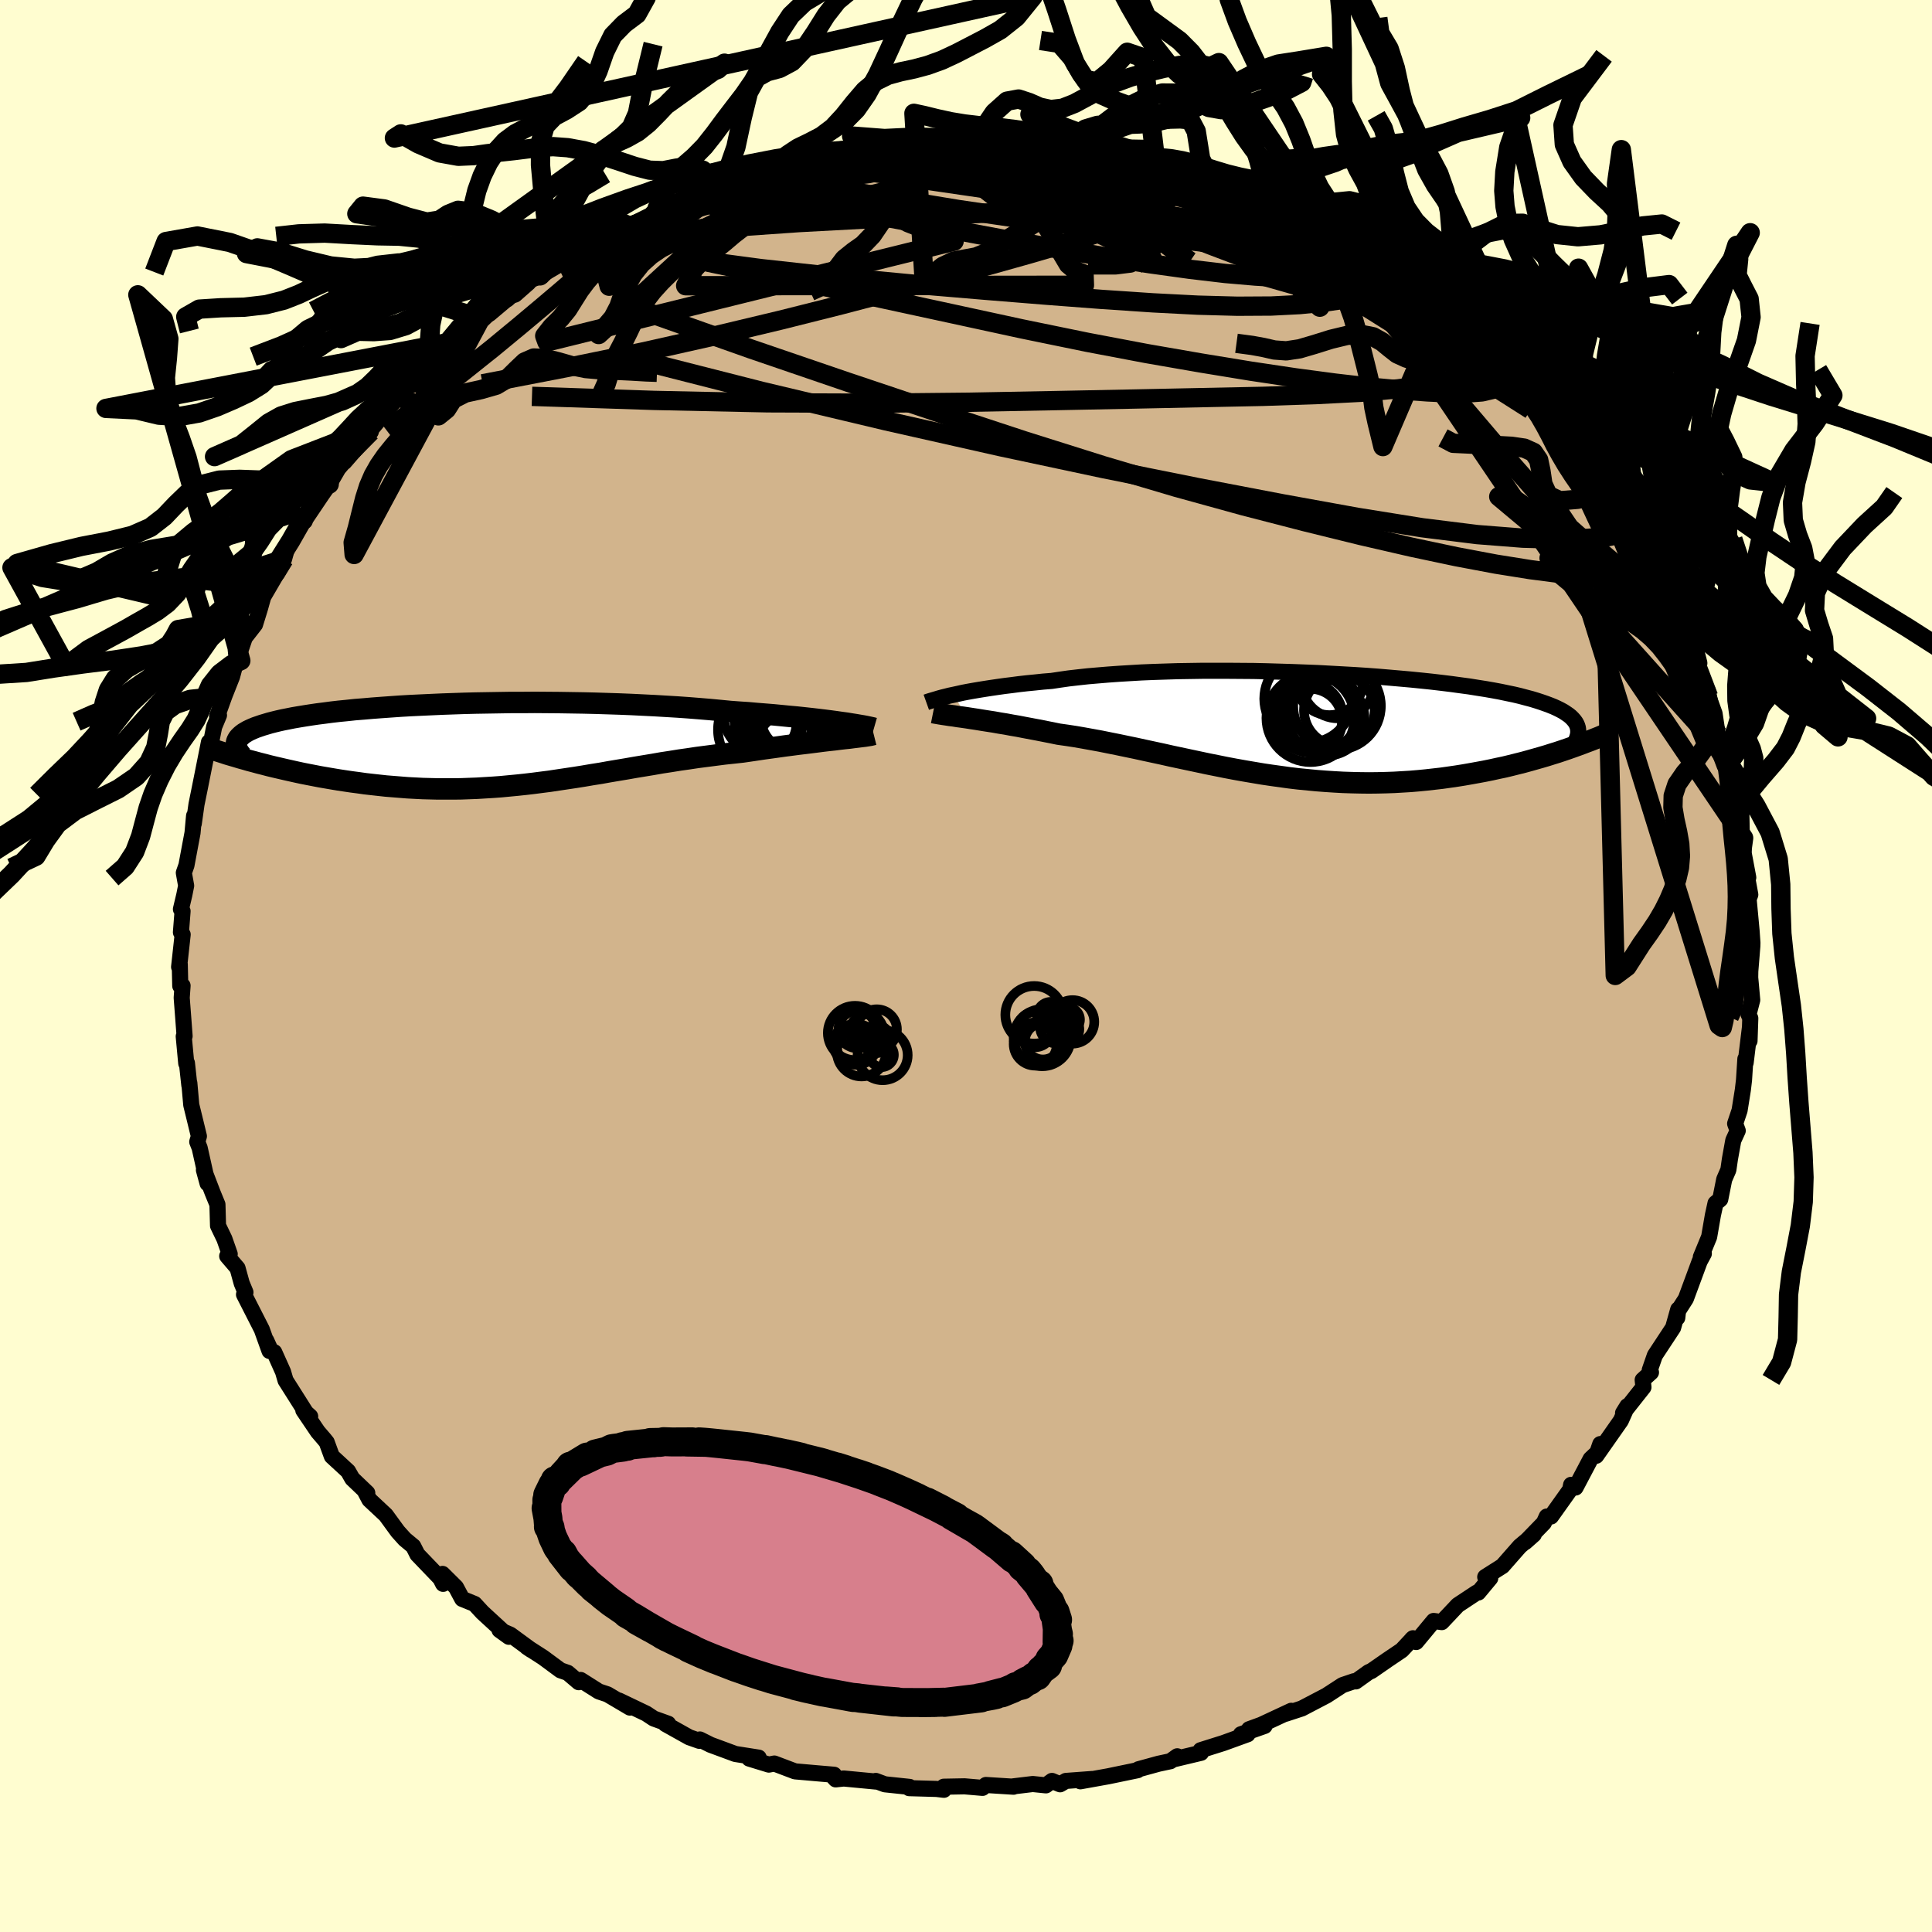 <svg xmlns="http://www.w3.org/2000/svg" width="500" height="500" viewBox="-100 -100 200 200"><defs><clipPath id="c"><path d="m37.04-2.25-.56-.08-.59-.08-.63-.08-.66-.08-.69-.08-.73-.08-.75-.08-.78-.07-.81-.08-.83-.08-.86-.07-.88-.07-.9-.08-.92-.06-.94-.07-1.03-.1-1.06-.1-1.08-.09-1.12-.09-1.14-.08-1.17-.07-1.18-.07-1.2-.06-1.22-.06-1.24-.05-1.24-.04-1.25-.04-1.26-.03-1.25-.02-1.26-.02-1.26-.01-1.26-.01-1.24.01H2.81l-1.22.02-1.22.02-1.19.02-1.18.03-1.16.04-1.14.04-1.11.05-1.09.05-1.06.05-1.04.06-1 .07-.98.07-.94.07-.92.08-.88.07-.84.09-.82.08-.78.09-.75.1-.71.09-.68.1-.64.1-.61.1-.58.1-.55.11-.51.1-.49.11-.45.11-.43.11-.4.12-.37.11-.35.12-.32.11-.29.12-.27.12-.25.12-.22.13-.2.12-.17.13-.15.13-.13.13-.11.13-.08.13-.07.13-.04.14 2.32 2.16.52.13.53.14.54.13.56.13.56.13.58.13.58.13.6.13.61.12.62.12.62.12.64.11.64.11.66.11.66.1.68.1.69.09.7.1.71.08.72.08.73.08.75.06.75.06.75.06.77.04.78.04.78.02.79.02h1.59l.81-.01.81-.03.82-.03.82-.05.83-.05.83-.06.84-.08.84-.08.85-.09.85-.1.85-.11.86-.11.86-.13.87-.13.87-.13.88-.14.88-.15.89-.14.89-.16.89-.15.9-.15.91-.16.91-.15.91-.15.91-.16.92-.14.93-.15.92-.13.93-.14.93-.12.93-.12.93-.12.94-.1.92-.1.76-.11.74-.11.74-.11.73-.1.72-.1.71-.1.7-.09.68-.09.67-.08.65-.08.63-.08.62-.08.59-.07.57-.06.54-.07"/></clipPath><clipPath id="b"><path d="m-37.03-3.18.46-.1.49-.11.52-.1.56-.1.59-.1.62-.1.65-.1.68-.1.71-.1.74-.09.76-.1.8-.09.82-.08.85-.09.88-.07.86-.13.91-.13.96-.11 1-.11 1.05-.09 1.08-.09 1.12-.08 1.15-.07 1.19-.07 1.22-.05 1.24-.04 1.26-.04 1.29-.02 1.3-.02h2.63l1.33.01 1.34.01 1.33.03 1.33.04 1.33.04 1.31.05 1.31.05 1.29.07 1.27.07 1.25.07 1.23.08 1.21.09 1.18.1 1.15.1 1.12.1 1.09.11 1.05.11 1.02.12.98.12.95.13.9.12.87.14.83.13.8.14.75.14.71.15.68.14.63.15.6.16.57.15.53.16.49.16.46.16.43.16.4.16.37.17.34.17.31.17.27.18.25.17.22.18.19.19.16.18.14.19.11.19.08.19.06.2.03.2-1.1 1.99-.53.18-.54.18-.55.17-.57.18-.58.17-.6.17-.6.17-.62.17-.64.16-.64.16-.66.16-.67.14-.68.15-.69.14-.7.13-.72.13-.74.13-.75.12-.76.11-.78.11-.79.09-.8.09-.82.08-.83.07-.84.05-.85.05-.86.03-.86.02-.88.01-.89-.01-.89-.02-.91-.03-.91-.05-.91-.06-.92-.07-.93-.09-.93-.09-.93-.11-.94-.13-.94-.13-.94-.14-.95-.16-.94-.16-.95-.17-.95-.18-.94-.19-.95-.19-.94-.2-.94-.2-.94-.2-.94-.2-.93-.21-.93-.2-.93-.2-.91-.2-.92-.19-.91-.19-.9-.18-.89-.18-.88-.16-.88-.16-.87-.15-.85-.13-.85-.12-.73-.15-.71-.14-.71-.14-.69-.13-.69-.13-.67-.13-.65-.11-.64-.12-.63-.1-.61-.11-.59-.09-.57-.09-.55-.09-.53-.08-.51-.08"/></clipPath><linearGradient id="d" x1="0%" x2="100%" y1="0%" y2="0%"><stop offset="0%" style="stop-color:[object Object];stop-opacity:1"/><stop offset="4.7%" style="stop-color:[object Object];stop-opacity:1"/><stop offset="100%" style="stop-color:[object Object];stop-opacity:1"/></linearGradient><filter id="a"><feTurbulence baseFrequency=".05" numOctaves="3" result="noise" type="noise"/><feDisplacementMap in="SourceGraphic" in2="noise" scale="2"/></filter></defs><rect width="100%" height="100%" x="-100" y="-100" fill="#FFFDD0"/><path fill="tan" stroke="#000" stroke-linejoin="round" stroke-width="1.667" d="m81.19.54-.01.65.21 2.33L81.01 5l.18.41-.08 2.34.04-1.36-.44 3.62-.03-.39-.14 2.18-.12 1.02-.34 2.13-.46 1.37.27.73-.46 1-.35 1.94-.16 1.11-.43.99-.41 2.06-.49.41-.27 1.23-.39 2.25-.86 2.09.28-.62.03.27-.43.79-1.43 3.87-.84 1.31-.05.67.1-.87-.53 1.89-1.89 2.87-.53 1.53.13.23-.86.78.08.75-2.11 2.67.44-.71-.67 1.5-2.55 3.64.42-1.21-.09.68-.91.86-1.56 2.96-.46-.28-.1.5-1.98 2.78h-.44l-.3.66-1.93 1.99.89-.79-1.45 1.22-1.8 2.05-1.78 1.13.52.12-1.24 1.49-.17.01-1.95 1.29-1.66 1.76-.84-.12-1.81 2.18-.45-.28.12-.11-1.16 1.24-1.51 1.02-1.63 1.13-.28.12-1.34.96-.19-.02-1.18.4-1.66 1.08-2.56 1.34-1.68.55.59-.31-3.11 1.45-1.26.46 1.61-.34-2.45.86h.69l-2.51.91-2.35.74.04.27-2.77.66.31-.3-.71.51-1.22.26-2.08.57-.09.1-3.04.63-2.89.52 1.22-.24-2.72.2-.6.35-.84-.35-.63.46-1.36-.14-2.07.25.08.03-2.86-.18-.35.3-1.86-.16-2.15.04.01.32-.76-.09-2.83-.08.04-.13-2.56-.27-.94-.35.05.07-3.37-.32-.83.09-.39-.43.22-.05-1.42-.12-2.62-.23-2.14-.81-.57.11-2.03-.62.98-.1-2.42-.38-2.57-.95-1.1-.55-.06.14-1.05-.37-2.45-1.37.28-.03-1.5-.54-.77-.51-2.82-1.35 1.13.73-2.32-1.37-.9-.3-1.88-1.19-.2.23-1.14-.97-.75-.26-1.8-1.33-1.68-1.08.46.31-2.17-1.59-1.12-.48.97.7-2.74-2.52-.81-.88-1.28-.52-.65-1.21-1.39-1.38.06 1.03-.29-.57-2.37-2.47-.43-.85-.88-.73-.72-.8-1.24-1.7-1.7-1.59-.49-.93.27.23-1.55-1.48-.44-.77-1.68-1.55-.53-1.45-.25-.31-.67-.78-1.5-2.22.71.64-.43-.38-2.12-3.35-.26-.89-.91-2.03-.37-.2-.46-1.01.34 1.08-.8-2.23-1.84-3.61.15-.23-.39-.94-.43-1.56-1.07-1.25.26-.21-.55-1.57-.66-1.37-.06-2.19-.5-1.22-.9-2.35.38 1.39-.82-3.67-.25-.64.17-.58-.43-1.77-.36-1.47-.2-2.26v.23l-.25-2.31-.07.04-.26-2.79.09-.03-.13-1.74-.17-2.23.09-1.25-.24.02-.05-2.23-.07.27.37-3.36-.18-.23.17-2.19-.17-.2.35-1.48.19-.95-.24-1.34.27-.77.63-3.36.16-1.76-.03.8.28-1.99.35-1.72.63-3.16.31-1.56.14.42.4-2.01.5-1.2-.2.12.77-2.14.78-1.97.43-1.6.48-.06-.19-.24-.09-.11.69-2.03 1.06-1.36.5-1.62.43-1.53-.2.49 1.69-2.9.58-1.2.43-1.55.74-1.36 1.24-2.02-.27 1 .12-.29 1.65-2.45.77-1.1.94-1.62.82-.96-.2.3 2.75-3.16-1.44 1.41 1.49-1.67 2.72-3.27-.33.26.36-.44 1.64-2 .1.66 1.28-.97.57-1.33 2.77-2.09.23.16 1.99-2.44.84-.6.07.12 1.71-1.44.84-.69-.74.65 2.09-1.84 1.32-.6 1.8-1.05-1.08.17 1.05-.43 3.27-1.65.06-.53-.21.23 2.32-1.06-1.28.32 3.27-1.17 2.25-1.12.68-.72-.17.46 2.07-.91-.33.23 3.13-1.66 2.02-.47-1.45.38 1.86-.91 3.24-.66-.25.3 2.54-.74-.19-.14.39-.18 2.6-.71 1.57-.17-.73-.13 4.05-.57-.07.42.82-.65 1.45.28 1.63-.46.63.02 1.98-.23.82-.04 1.56-.13 1.4-.09 2.09.1.31-.05 2.07.19 1.38-.06 1.4.41.53-.39.44.33 2.12.35 1.7-.2.7.15-.38-.08 2.87.5.99.13-.27.19 5.18 1.14-1.4-.21 3.66.56-.34.24.4-.09.81.35 2.81.92 1.08.23-.33-.06 2.6.92 2.2.84-1.25-.19 3.6 1.59-.03-.04.18-.18 2.35 1.27.63.29-.13.02 4.39 2.67-1.11-.83.79.24 1.34 1.31 1.97 1.41 1.89 1.13.2-.64 2.03 2.18-.84-.84 1.86 1.74-.6-.56 1.42.86 2.47 2.11.83 1.29 1.97 1.1.28.69.57.15.63 1.33 1.06.95.87 1.06.8.64 1.07 1.52.9.39.75 1.13.17.15-.09.33 2.86 3.36-.47-.14 1.32 1.88-.22-.57.8 1.9.96.91 2.3 3.28-.86-.81.98 1.18.62 1.34.62.41.77 1.81 1.18 2.73.66 1.02-.6-.69.84 1.55.55 1.63.59 1.44.66.95.32 1.55.8 1.92-.28-.75.9 2.49.32 2.12.8 2.41.12.93-.49-1.62.89 2 .13.39.32 3.47.24-.1.32 2.82.36.47v1.54l.48 2.55-.23-.63.44 2.4-.35.95.18-.44.3 3.2.09 1.28-.01.36-.21 2.58-.01.65" filter="url(#a)"/><path fill="#fff" d="m-37.03-3.18.46-.1.49-.11.52-.1.56-.1.59-.1.62-.1.65-.1.68-.1.71-.1.74-.09.76-.1.8-.09.82-.08.85-.09.88-.07.86-.13.91-.13.96-.11 1-.11 1.05-.09 1.08-.09 1.12-.08 1.15-.07 1.19-.07 1.22-.05 1.24-.04 1.26-.04 1.29-.02 1.3-.02h2.63l1.33.01 1.34.01 1.33.03 1.33.04 1.33.04 1.31.05 1.31.05 1.29.07 1.27.07 1.25.07 1.23.08 1.21.09 1.18.1 1.15.1 1.12.1 1.09.11 1.05.11 1.02.12.98.12.95.13.9.12.87.14.83.13.8.14.75.14.71.15.68.14.63.15.6.16.57.15.53.16.49.16.46.16.43.16.4.16.37.17.34.17.31.17.27.18.25.17.22.18.19.19.16.18.14.19.11.19.08.19.06.2.03.2-1.1 1.99-.53.18-.54.18-.55.17-.57.18-.58.17-.6.17-.6.17-.62.17-.64.16-.64.16-.66.16-.67.14-.68.15-.69.14-.7.13-.72.13-.74.13-.75.12-.76.11-.78.11-.79.09-.8.09-.82.08-.83.07-.84.05-.85.05-.86.03-.86.02-.88.01-.89-.01-.89-.02-.91-.03-.91-.05-.91-.06-.92-.07-.93-.09-.93-.09-.93-.11-.94-.13-.94-.13-.94-.14-.95-.16-.94-.16-.95-.17-.95-.18-.94-.19-.95-.19-.94-.2-.94-.2-.94-.2-.94-.2-.93-.21-.93-.2-.93-.2-.91-.2-.92-.19-.91-.19-.9-.18-.89-.18-.88-.16-.88-.16-.87-.15-.85-.13-.85-.12-.73-.15-.71-.14-.71-.14-.69-.13-.69-.13-.67-.13-.65-.11-.64-.12-.63-.1-.61-.11-.59-.09-.57-.09-.55-.09-.53-.08-.51-.08" filter="url(#a)" transform="translate(35.76 -24.9)"/><path fill="#fff" d="m37.04-2.25-.56-.08-.59-.08-.63-.08-.66-.08-.69-.08-.73-.08-.75-.08-.78-.07-.81-.08-.83-.08-.86-.07-.88-.07-.9-.08-.92-.06-.94-.07-1.03-.1-1.06-.1-1.08-.09-1.12-.09-1.14-.08-1.17-.07-1.18-.07-1.2-.06-1.22-.06-1.24-.05-1.24-.04-1.25-.04-1.26-.03-1.25-.02-1.26-.02-1.26-.01-1.26-.01-1.24.01H2.81l-1.22.02-1.22.02-1.19.02-1.18.03-1.16.04-1.14.04-1.11.05-1.09.05-1.06.05-1.04.06-1 .07-.98.07-.94.07-.92.08-.88.07-.84.09-.82.08-.78.09-.75.1-.71.09-.68.1-.64.1-.61.1-.58.1-.55.11-.51.1-.49.11-.45.11-.43.11-.4.12-.37.11-.35.12-.32.11-.29.12-.27.12-.25.12-.22.13-.2.12-.17.13-.15.13-.13.13-.11.13-.08.13-.07.13-.04.14 2.32 2.16.52.13.53.14.54.13.56.13.56.13.58.13.58.13.6.13.61.12.62.12.62.12.64.11.64.11.66.11.66.1.68.1.69.09.7.1.71.08.72.08.73.08.75.06.75.06.75.06.77.04.78.04.78.02.79.02h1.59l.81-.01.81-.03.82-.03.82-.05.83-.05.83-.06.84-.08.84-.08.85-.09.85-.1.85-.11.86-.11.86-.13.87-.13.87-.13.88-.14.88-.15.89-.14.89-.16.89-.15.9-.15.91-.16.91-.15.91-.15.91-.16.92-.14.93-.15.92-.13.93-.14.93-.12.93-.12.93-.12.94-.1.92-.1.76-.11.74-.11.74-.11.73-.1.72-.1.71-.1.7-.09.68-.09.67-.08.65-.08.63-.08.62-.08.59-.07.57-.06.54-.07" filter="url(#a)" transform="translate(-49.93 -22.96)"/><g fill="none" stroke="#000" transform="translate(35.76 -24.9)"><path stroke-linejoin="round" stroke-width="1.667" d="m-39.87-2.4.14-.05.18-.06.2-.06.24-.07.27-.08.29-.09.33-.09.37-.09.39-.1.43-.09.46-.1.49-.11.52-.1.56-.1.59-.1.62-.1.65-.1.68-.1.71-.1.74-.09.76-.1.8-.09.82-.08.85-.09.88-.07.86-.13.91-.13.96-.11 1-.11 1.05-.09 1.08-.09 1.12-.08 1.15-.07 1.19-.07 1.22-.05 1.24-.04 1.26-.04 1.29-.02 1.3-.02h2.63l1.33.01 1.34.01 1.33.03 1.33.04 1.33.04 1.31.05 1.31.05 1.29.07 1.27.07 1.25.07 1.23.08 1.21.09 1.18.1 1.15.1 1.12.1 1.09.11 1.05.11 1.02.12.98.12.95.13.9.12.87.14.83.13.8.14.75.14.71.15.68.14.63.15.6.16.57.15.53.16.49.16.46.16.43.16.4.16.37.17.34.17.31.17.27.18.25.17.22.18.19.19.16.18.14.19.11.19.08.19.06.2.03.2.01.2-.01.2-.04.21-.06.21-.08.21-.09.21-.12.22-.14.21-.16.22-.17.23" filter="url(#a)"/><path stroke-linejoin="round" stroke-width="2.222" d="m-39.17-1.33.2.04.24.04.28.05.31.05.34.05.38.06.4.05.43.07.46.06.48.07.51.08.53.08.55.09.57.09.59.09.61.11.63.1.64.12.65.11.67.13.69.13.69.13.71.14.71.14.73.15.85.12.85.13.87.15.88.16.88.16.89.18.9.18.91.19.92.19.91.2.93.2.93.2.93.21.94.2.94.2.94.2.94.2.95.19.94.19.95.18.95.17.94.16.95.16.94.14.94.13.94.13.93.11.93.09.93.09.92.07.91.06.91.05.91.03.89.02.89.01.88-.01.86-.02.86-.03.85-.05.84-.05.83-.07.82-.08.8-.09.79-.09.78-.11.76-.11.75-.12.74-.13.72-.13.7-.13.69-.14.68-.15.67-.14.66-.16.64-.16.64-.16.62-.17.6-.17.6-.17.58-.17.57-.18.55-.17.54-.18.53-.18.51-.18.5-.18.49-.18.47-.18.46-.17.45-.18.43-.17.42-.18.41-.17.39-.17" filter="url(#a)"/><circle cx="2.887" cy="-1.558" r="3.658" clip-path="url(#b)" filter="url(#a)"/><circle cx="2.647" cy="-2.023" r="4.536" clip-path="url(#b)" filter="url(#a)"/><circle cx="1.562" cy="-.798" r="3.922" clip-path="url(#b)" filter="url(#a)"/><circle cx="-.323" cy="-2.768" r="4.562" clip-path="url(#b)" filter="url(#a)"/><circle cx=".902" cy="-1.518" r="4.098" clip-path="url(#b)" filter="url(#a)"/><circle cx="-.103" cy="-.768" r="4.556" clip-path="url(#b)" filter="url(#a)"/><circle cx="1.867" cy="-4.518" r="3.45" clip-path="url(#b)" filter="url(#a)"/><circle cx="-.123" cy="-.488" r="3.308" clip-path="url(#b)" filter="url(#a)"/><circle cx="2.767" cy="-4.558" r="3.822" clip-path="url(#b)" filter="url(#a)"/><circle cx="-.343" cy="-.863" r="3.586" clip-path="url(#b)" filter="url(#a)"/></g><g fill="none" stroke="#000" transform="translate(-49.93 -22.96)"><path stroke-linejoin="round" stroke-width="2.222" d="m40.4-1.65-.14-.04-.18-.04-.23-.05-.28-.06-.32-.06-.36-.06-.4-.07-.45-.07-.48-.08-.52-.07-.56-.08-.59-.08-.63-.08-.66-.08-.69-.08-.73-.08-.75-.08-.78-.07-.81-.08-.83-.08-.86-.07-.88-.07-.9-.08-.92-.06-.94-.07-1.03-.1-1.06-.1-1.08-.09-1.12-.09-1.14-.08-1.17-.07-1.18-.07-1.2-.06-1.22-.06-1.24-.05-1.24-.04-1.25-.04-1.26-.03-1.25-.02-1.26-.02-1.26-.01-1.26-.01-1.24.01H2.81l-1.22.02-1.22.02-1.19.02-1.18.03-1.16.04-1.14.04-1.11.05-1.09.05-1.06.05-1.04.06-1 .07-.98.07-.94.07-.92.08-.88.07-.84.09-.82.08-.78.09-.75.1-.71.09-.68.1-.64.1-.61.1-.58.1-.55.11-.51.1-.49.11-.45.11-.43.11-.4.12-.37.11-.35.12-.32.11-.29.12-.27.12-.25.12-.22.13-.2.12-.17.13-.15.13-.13.13-.11.13-.08.13-.07.13-.04.14-.02.14-.01.13.01.14.03.14.05.14.07.15.08.14.1.15.11.14.13.15" filter="url(#a)"/><path stroke-linejoin="round" stroke-width="2.222" d="m40.38-1.01-.16.04-.21.05-.26.04-.31.05-.34.04-.39.05-.42.05-.45.06-.49.05-.52.06-.54.07-.57.06-.59.07-.62.08-.63.08-.65.08-.67.08-.68.09-.7.09-.71.1-.72.1-.73.1-.74.11-.74.11-.76.11-.92.1-.94.1-.93.12-.93.12-.93.12-.93.14-.92.13-.93.15-.92.14-.91.16-.91.15-.91.15-.91.16-.9.15-.89.15-.89.16-.89.14-.88.15-.88.14-.87.13-.87.13-.86.13-.86.11-.85.11-.85.1-.85.09-.84.08-.84.08-.83.06-.83.05-.82.05-.82.03-.81.03-.81.01h-1.59l-.79-.02-.78-.02-.78-.04-.77-.04-.75-.06-.75-.06-.75-.06-.73-.08-.72-.08-.71-.08-.7-.1-.69-.09-.68-.1-.66-.1-.66-.11-.64-.11-.64-.11-.62-.12-.62-.12-.61-.12-.6-.13-.58-.13-.58-.13-.56-.13-.56-.13-.54-.13-.53-.14-.52-.13-.51-.14-.5-.13-.48-.14-.47-.13-.46-.14-.45-.13-.44-.13-.42-.14-.41-.13-.41-.13" filter="url(#a)"/><circle cx="29.031" cy="-3.114" r="4.214" clip-path="url(#c)" filter="url(#a)"/><circle cx="29.086" cy="-1.499" r="4.828" clip-path="url(#c)" filter="url(#a)"/><circle cx="29.506" cy="-1.074" r="3.002" clip-path="url(#c)" filter="url(#a)"/><circle cx="31.201" cy="-.369" r="3.106" clip-path="url(#c)" filter="url(#a)"/><circle cx="30.826" cy="-3.269" r="4.942" clip-path="url(#c)" filter="url(#a)"/><circle cx="31.801" cy=".226" r="3.53" clip-path="url(#c)" filter="url(#a)"/><circle cx="29.871" cy=".071" r="3.286" clip-path="url(#c)" filter="url(#a)"/><circle cx="29.191" cy="-2.139" r="3.192" clip-path="url(#c)" filter="url(#a)"/><circle cx="31.641" cy=".126" r="4.162" clip-path="url(#c)" filter="url(#a)"/><circle cx="32.266" cy="-2.849" r="3.602" clip-path="url(#c)" filter="url(#a)"/></g><g fill="none" stroke="url(#d)" stroke-linejoin="round" stroke-width="2"><path d="m73.05-37.25.25.49-.02.26-.08.3-.21.24-.4-.01-.68-.35-1.01-.78-1.4-1.25-1.82-1.72-2.26-2.24-2.72-2.8-3.18-3.44-3.67-4.16-4.22-4.96-4.82-5.7-5.28-6.3M21.65-81.91l.67.1 1.18.36 1.31.41 1.25.41 1.14.41 1.02.4.87.38.69.33.46.26.23.18-.04.1-.32.01-.64-.08-.98-.17-1.32-.28-1.69-.4-2.05-.52-2.42-.62-2.86-.74-3.41-.91-4.06-1.21m25.89 7.45 2.48 1.48.89.56.59.49.54.57.41.57.14.47-.22.34-.61.22-.99.12-1.33.05-1.63.01-1.93-.03-2.27-.07-2.67-.16-3.13-.27-3.65-.43-4.18-.58-4.69-.73-5.17-.87-5.67-1.01-6.26-1.17-7.01-1.31-7.98-1.37" filter="url(#a)"/><path d="m10.96-84.46 2.29.54 2.11.81 2.47 1.14 2.84 1.41 3.06 1.62 3.16 1.78 3.22 1.91 3.31 2.03 3.47 2.15 3.62 2.26 3.72 2.34 3.72 2.34 3.62 2.25 3.48 2.12 3.41 2.17M-42.3-72.49l-.19-.12.85-.53 1.04-.61.89-.52.74-.41.69-.33.66-.27.6-.2.46-.09.25.07v.24l-.27.43-.52.6-.77.77-1.03.96-1.32 1.16-1.62 1.39-1.97 1.67-2.37 1.99-2.81 2.32-3.27 2.61-3.66 2.84-4.05 3.08M40.64-73.96l1.49 1.27 1.6 1.13 1.44.94 1.21.8 1.02.72.87.66.78.62.72.59.68.55.59.5.44.39.22.23h-.07l-.41-.25-.8-.53-1.22-.84-1.71-1.21-2.22-1.64-2.62-2.04" filter="url(#a)"/><path d="m10.64-84.53.69.19 1.23.36 1.76.56 2.13.72 2.36.84 2.47.89 2.45.9 2.35.87 2.22.85 2.14.85 2.1.85 2.06.85 1.96.82 1.72.73 1.37.58.87.33.26-.09m5.26 2.68 1.09 1.22.36.5.12.32.01.29-.13.3-.35.26-.72.11-1.23-.13-1.79-.41L41-69l-2.97-.97-3.54-1.24-4.13-1.51-4.78-1.81-5.51-2.13-6.27-2.49-7.06-2.84M.69-85.11l.76.02 1.07.1.91.11.61.15.31.17.03.21-.24.26-.56.31-.94.38-1.32.45-1.7.54-2.12.63-2.58.73-3.12.83-3.77.92-4.44.98-5.06.98-5.58.96-5.92.94" filter="url(#a)"/><path d="M-2.8-85.12h1.54l1.64.11 1.72.17 1.79.23 1.81.27 1.81.29 1.81.3 1.81.31 1.8.32 1.76.31 1.71.32 1.64.31 1.57.32 1.47.31 1.35.29 1.16.23.88.16.55.05.18-.03-.19-.11-.6-.21-1.05-.35m13.21 5.48 2.55 1.5 1.11.63.93.58 1.02.68 1.02.68.87.57.61.41.28.23-.04.07-.31-.08-.56-.21-.79-.32-1.09-.48-1.47-.71-1.98-1.02-2.58-1.39L33-76.63l-3.5-1.96m-59.57-.31.67-.29 1.34-.59 1.16-.48.95-.35.81-.24.65-.13.39-.01.07.11-.27.23-.61.36-.96.53-1.34.71-1.79.92-2.27 1.14-2.8 1.37-3.5 1.65-4.41 2.1" filter="url(#a)"/><path d="m-19.11-82.75 2-.5 1.38-.3 1.15-.21 1.01-.13.83-.08.58-.02.32.03.05.11-.25.2-.61.29-1.02.42-1.47.53-1.93.66-2.43.77-3.03.91-3.82 1.15-5.03 1.51m51.11-5.09-.01.02.81.18.72.21.62.21.56.23.46.24.29.24.03.21-.28.19-.62.15-1.02.11-1.45.03-1.89-.04-2.36-.11-2.81-.18-3.29-.25-3.76-.31-4.32-.4-4.99-.52-5.74-.64m49.96 8.97 1.35 1.22 1.17.98.7.71.2.5-.29.39-.7.31-1.04.27-1.36.28-1.66.3-2.01.29-2.45.24-2.95.15-3.51.02-4.09-.11-4.65-.24-5.22-.35-5.79-.44-6.43-.52-7.1-.6-7.76-.73-8.32-.91-8.77-1.17" filter="url(#a)"/><path d="m39.85-74.2.92.55 1.1.84 1 .77.65.55.21.32-.24.13-.65-.02-1.01-.16-1.33-.24-1.64-.34-2.02-.45-2.48-.62-3.02-.87-3.66-1.17-4.36-1.48-5.07-1.77-5.77-2.05-6.44-2.33" filter="url(#a)"/><path d="m18.33-82.71 2.14.42.74.31.35.33.23.42.07.5-.19.56-.5.64-.85.69-1.24.75-1.66.81-2.1.83-2.54.88-3.01.93-3.47 1.01-3.96 1.11-4.5 1.23-5.07 1.36-5.68 1.49-6.29 1.58-6.87 1.64-7.4 1.66-7.96 1.63-8.61 1.66" filter="url(#a)"/><path d="m-5.18-84.95 1.2.01 1.85.12 2.27.27 2.55.39 2.72.5 2.84.57 2.89.6 2.89.62 2.87.64 2.84.63 2.76.62 2.62.55 2.4.49 2.15.44 1.9.42m21.64 14.11 1.08.85-.01.62-.71.58-1.29.59-1.87.59-2.5.54-3.17.45-3.89.36-4.66.24-5.46.18-6.3.13-7.14.15-8.04.16-8.97.17-9.94.1-10.88-.04-11.75-.25-12.64-.42" filter="url(#a)"/><path d="m-4.36-84.99 1.62-.03 1.89.14 2.09.29 2.25.39 2.38.48 2.47.55 2.54.61 2.6.65 2.65.7 2.68.72 2.64.71 2.53.68 2.38.62 2.25.58 2.13.55 2.01.54 1.71.44 1.15.16m19.57 13.34.26.54.2.55.08.61-.13.59-.39.51-.71.39-1.08.25-1.47.11h-1.88l-2.3-.11-2.73-.2-3.17-.29-3.64-.42-4.13-.55-4.62-.69-5.13-.84-5.64-.98-6.17-1.17-6.72-1.38-7.33-1.59-8.04-1.74-8.85-1.83-9.5-2m73.95 2.36 1.19 1.28.68.66.65.56.75.62.85.71.86.72.71.64.41.41.03.14-.42-.19-.84-.5-1.25-.81-1.61-1.12-2-1.44-2.53-1.83-3.29-2.42" filter="url(#a)"/><path d="m21.65-81.91.47.09.59.32.35.38-.16.38-.73.38-1.33.39-1.97.42-2.68.42-3.47.41-4.29.37-5.1.34-5.92.31-6.79.32-7.88.42-9.37.65" filter="url(#a)"/><path d="m33.57-77.4.14.01.52.23.65.38.57.45.41.45.18.4-.1.35-.39.31-.67.25-.99.19-1.37.09-1.8-.03-2.26-.17-2.75-.29-3.22-.39-3.69-.48-4.14-.55-4.62-.59-5.13-.69-5.68-.83-6.22-1.02-6.82-1.19" filter="url(#a)"/><path d="m21.99-82.15.12.28.98.55 1.66.86 2.05 1.09 2.27 1.24 2.4 1.38 2.49 1.51 2.56 1.58 2.56 1.63 2.52 1.61 2.46 1.58 2.4 1.56 2.33 1.54 2.22 1.51 2.07 1.43 1.84 1.26 1.56 1.04" filter="url(#a)"/><path d="m14.82-83.83 1.07.39 1.74.45 1.49.36 1.15.28.87.22.66.2.5.17.35.15.13.12-.12.08-.45.02-.82-.04-1.26-.13-1.72-.25-2.21-.38-2.71-.52-3.31-.65-4.07-.8m62.77 39.44.65 1.05.19.9-.2.84-.62.74-1.09.54-1.6.25-2.11-.01-2.6-.22-3.08-.4-3.56-.57-4.09-.77-4.63-.98-5.21-1.2-5.81-1.43-6.39-1.65-6.96-1.92-7.55-2.24-8.16-2.57-8.81-2.9-9.48-3.18-10.03-3.43-10.45-3.7m69.28-8.47 2.55 1.5 1.1.62.92.58 1.01.67 1.01.68.87.57.61.42.31.26.01.1-.25-.02-.47-.13-.7-.25-.98-.39-1.34-.6-1.8-.86-2.33-1.17-2.88-1.49-3.48-1.8-4.14-2.16" filter="url(#a)"/><path d="m67.44-47.19.93 1.83-.54.63-1.38.29-2.12.17-2.91.08-3.78-.1-4.72-.37-5.7-.71-6.73-1.08-7.73-1.4-8.74-1.67-9.75-1.96-10.75-2.29-11.8-2.66-12.91-3.07-13.98-3.56M22.05-82l1.37.54 1.78.69 1.8.75 1.84.84 1.93.94 1.96 1 1.91.99 1.79.94 1.63.84 1.48.75 1.36.7 1.26.65 1.12.6.91.47.52.28v.06" filter="url(#a)"/><path d="m79.01 5.27.33-.73.19-1.22.11-1.39.15-1.4.22-1.37.22-1.34.17-1.31.1-1.26.04-1.19v-1.12l-.03-1.05-.06-1.05-.08-1.14-.09-1.35.22-1.6-54.32-80.27-.9.43-.71-.18-1.04-.09-1.41.13-1.67.31-1.75.42-1.71.5-1.6.59-1.48.68-1.37.74-1.3.7-1.25.49-1.21.14-1.15-.25-1.09-.48-1.1-.36-1.19.22-1.33 1.19-1.36 2-.87 1.23" filter="url(#a)"/><path d="m-2.8-85.12 1.43.72 1.37.47 1.31-.06 1.27-.15 1.2.04 1.11.35 1.02.7.98.92.97.99.98.86.98.66.98.52.98.57 1.02.8 1.06 1.07 1.16 1.15 1.28.92 1.34.46 1.24.21.45.78-24.51-11.81 1.05 1.48 1.31 1.01 1.32.15 1.29.29 1.23.79 1.19 1.01 1.14.88 1.07.59 1.03.37.98.34.95.52.9.87.82 1.26.74 1.48.76 1.28.85.71.77.29.04 1.16-41.28.05.86-1.73.98-1.06 1.1-.85 1.04-.84.99-.84 1-.77 1.06-.65 1.08-.53 1.07-.47 1.03-.46 1.01-.51 1.02-.57 1.07-.59 1.11-.56 1.14-.46 1.15-.35 1.13-.23 1.11-.14 1.11-.24 1.05-.92.75-1.53" filter="url(#a)"/><path d="m-7.16-84.72 1.6.5 1.34.18 1.34.14 1.35.15 1.33.16 1.3.21 1.24.3 1.18.42 1.12.52 1.06.56 1.03.56 1.02.5 1.02.45 1 .42.99.45 1.01.54 1.05.65 1.13.78 1.21.88 1.26.98 1.21 1.07 1.04 1.1.39 1.08M-9.42-84.28l-1.12.09-.96.43-1.08.42-1.19.34-1.22.32-1.19.35-1.12.41-1.05.48-.99.53-.97.61-1.02.69-1.08.74-1.09.69-1.03.6-1 .5-1.3.68-2.1 1.53M79.39-44.16l.74 2.24.37 1.26.11 1.09-.02 1.26-.07 1.44-.11 1.56-.15 1.6-.17 1.58-.18 1.57-.12 1.55.02 1.54.2 1.48.38 1.36.47 1.17.44 1 .25.95-.04 1.06-.36 1.34-.57 1.62-.48 1.73.04 2.04" filter="url(#a)"/><path d="m-16.51-83.46-1.73.55-.92.64-.76.95-.85 1.08-1.01.96-1.11.76-1.13.63-1.12.57-1.1.56-1.1.53-1.09.49-1.07.46-1.05.45-1.05.54-1.03.7-.99.89-.85 1.07-.65 1.16-.45 1.14-.37 1.07-.6 1.15-1.49 1.74 18.92-17.38 1.92-.97 1.26-1.21 1.14-1 1.17-.79 1.16-.83 1.11-1.12 1.09-1.56 1.11-2.03 1.14-2.45 1.22-2.69 1.3-2.71 1.41-2.57 1.52-2.34 1.61-2.11 1.66-1.8 1.7-1.37 1.73-.89 1.73-.74 1.57-.95 1.1-.82" filter="url(#a)"/><path d="m-37.82-58.99.57-1.27.35-1.14.36-1.05.49-1.03.55-1.05.54-1.09.52-1.1.57-1.09.66-1.05.78-1.01.86-.95.9-.89.89-.85.88-.86.89-.91.88-1 .9-1.07.93-1.02 1.02-.81 1.16-.55 1.26-.5 1.15-.91.84-1.44.37-.94-2.35.88 1.56-.68.88-.76.93-.83 1.09-.72 1.2-.58 1.23-.64 1.18-.89 1.12-1.21 1.09-1.37 1.09-1.27 1.16-.96 1.24-.61 1.32-.36 1.38-.29 1.42-.38 1.46-.53 1.48-.69 1.49-.77 1.52-.79 1.57-.89 1.66-1.32 1.71-2.11-66.1 14.63.66-.43 1.81 1.03 2.2.94 1.95.35 1.59-.07 1.41-.2 1.38-.17 1.39-.15 1.35-.17 1.32-.17 1.37-.07 1.51.11 1.66.3 1.77.48 1.79.58 1.71.57 1.55.4 1.41.05 1.33-.26 1.35-.22 1.4.42 1.23.99 1.19.07-12.1 10.96-.28-1.08.19-.75.56-.68.88-.69 1.07-.74 1.14-.78 1.06-.75.96-.67.95-.54 1.03-.48 1.12-.59 1.09-.81.85-.96.55-.8.93-.64M79.82-16.54l.98-1.14 1.57-1.89 1.46-1.68 1-1.31.59-1.15.53-1.32.72-1.64.89-1.9.83-1.95.46-1.8-.08-1.58-.48-1.42-.45-1.5.09-1.79.99-2.2 1.84-2.46 2.25-2.37 2.04-1.86 1.05-1.51" filter="url(#a)"/><path d="m-25.25-80.8-.28-.21.84-1.27.87-2.49.66-3.07.64-2.6.84-1.52 1.1-.61 1.27-.34 1.29-.69 1.24-1.29 1.17-1.73 1.13-1.8 1.16-1.48 1.23-1.02 1.32-.69 1.38-.77 1.39-1.18 1.41-1.38 1.48-.73 1.63-.31" filter="url(#a)"/><path d="m1-85.16-.83.02-1.31.01-1.38.05-1.35.08-1.29.1-1.26.12-1.23.13-1.2.13-1.19.15-1.18.15-1.19.17-1.21.19-1.23.22-1.21.25-1.19.28-1.14.3-1.11.3-1.12.31-1.17.32-1.25.33-1.26.35-1.11.34-.78.26-1.08.27" filter="url(#a)"/><path d="m-30.4-78.67 2.57-.6 1.79.6 1.35.39 1.21-.14 1.17-.41 1.17-.34 1.15-.16 1.13-.01 1.15.06 1.16.03 1.17-.02 1.19-.06 1.19-.05 1.17.02 1.16.15 1.15.34 1.17.55 1.18.7 1.19.68 1.19.46 1.16.23 1.17.3 1.23.92-42.15 10.43-.23-.63.73-.93.9-.89.75-.92.62-.99.63-1 .7-.93.74-.85.71-.78.72-.73.83-.65 1.11-.47 1.43-.29 1.47-.29.81-.84-.68-2.2 1.53-.34 1.28-.49 1.31-.57 1.22-.52 1.16-.42 1.19-.31 1.25-.22 1.26-.16 1.19-.13 1.11-.12 1.06-.14 1.09-.15 1.16-.15 1.21-.14 1.36-.1 2.46-.05-20.67 3.55.26-.34.53-1.42.82-1.45 1.08-1.12 1.13-.98 1.07-1.09 1.02-1.29 1.02-1.38 1.03-1.35 1-1.3.94-1.36.88-1.56.91-1.76 1.01-1.84 1.13-1.72 1.42-1.36 2.74-1.65M-34.9-76.61l-2.94-1.37-.85.55-.56.84-.76.63-.98.45-1.09.42-1.08.47-1.06.5-1.08.48-1.13.41-1.18.31-1.19.26-1.16.29-1.11.37-1.11.5-1.18.59-1.33.64-1.52.65-1.68.64-1.72.64-1.63.62-1.39.54-1.23.51-1.79.77" filter="url(#a)"/><path d="m-36.89-75.76.21-.09 1.42-.55 1.47-.54 1.26-.44 1.1-.37 1.08-.36 1.12-.4 1.17-.4 1.21-.39 1.21-.35 1.24-.29 1.24-.25 1.23-.2 1.2-.17 1.14-.15 1.11-.15 1.11-.16 1.17-.15 1.24-.1 1.34.04 1.44.21.94.33M-39-74.93l-1.52-.3-2.25-.75-1.72-.4-1.26.11-1.01.52-.96.7-1.01.63-1.14.38-1.26.15-1.37.04-1.44.08-1.5.22-1.55.43-1.6.64-1.63.81-1.6.88-1.5.83-1.33.66-1.18.59-1.72.9" filter="url(#a)"/><path d="m-39-74.93-1.29-.03-1.52.48-1.47.04-1.68-.6-2-1.05-2.16-1.14-1.97-.81-1.49-.19-1.03.42-.91.6-1.29.2-1.95-.51-2.45-.85-2.21-.29-.64.79 24 3.47-3.19-.45-1.29.42-.95.43-1.24.15-1.58-.25-1.72-.44-1.55-.27-1.2.18-.91.7-.81 1-.99 1.01-1.36.77-1.78.42-2.06.18-2.06.12-1.79.32-1.32.65-.86.98-.63 1.16-.8 1.12-1.41.96-2.28 1.03-2.95 1.13" filter="url(#a)"/><path d="m-71.4-75.53 2.33-.26 2.68-.08 2.86.16 2.61.12 2.25.04 2.04.2 1.98.48 1.87.58 1.64.39 1.35.03 1.21-.24 1.28-.19 1.45.1 1.48.35 1.36.28 1.49-.06 2.46-.77-3.27 1.65 1.22-2.78.19-2.2.28-1.43.42-1.42.63-1.51.9-1.36 1.13-1.01 1.23-.69 1.21-.55 1.14-.64 1.08-.87 1.07-1.08 1.08-1.15 1.09-1.07 1.13-.94 1.33-.78 1.52-.59.68-.64-39.7 28.51 1.73-.76 1.66.04 1.68-.12 1.65-.5 1.52-.82 1.38-.98 1.27-.91 1.26-.67 1.27-.38 1.26-.17 1.2-.11 1.1-.2 1.04-.42 1.03-.63 1.1-.67 1.03-.29.14.22-.47-.81-1.19.09-1.57.01-1.38.15-.99.45-.83.57-1.03.36-1.46-.06-1.93-.44-2.23-.53-2.27-.25-2.15.24-2.13.54-2.49.17-3.15-.79-5.83-1.13 1.12-.59 2.34.43 2.64.82 2.61.62 2.45.24 2.25-.11 2.04-.32 1.81-.43 1.57-.46 1.37-.44 1.21-.41 1.08-.44.95-.57.99-.59 1.47-.03 2.29 1.14 2.42 1.83.49.74-.72.88-1.9-.08-1.48.03-.93.39-.88.42-1.09.31-1.27.26-1.34.41-1.33.68-1.32.87-1.39.88-1.51.71-1.61.45-1.64.26-1.56.21-1.42.35-1.28.61-1.26.87-1.39.93-1.58.7-1.58.54-1.81 1.94" filter="url(#a)"/><path d="m-44.1-71.44.87-.84.09-1.53-.25-2.75-.38-3.3-.28-3.07.01-2.41.47-1.62.94-.98 1.27-.68 1.32-.86 1.12-1.34.83-1.83.69-1.98.84-1.7 1.16-1.19 1.34-1.01.95-1.71.06-3.22.43-3.34" filter="url(#a)"/><path d="m-32.39-95.43-1.1 4.5-.52 2.67-.64 1.46-.87.86-1.04.85-1.07 1.13-.98 1.37-.83 1.42-.7 1.3-.63 1.14-.63 1.12-.64 1.25-.6 1.41-.44 1.37-.26 1.15-.76.99m-36.3 5.7-.37-1.46 1.4-.8 2.21-.14 2.45-.06 2.25-.26 1.86-.47 1.52-.6 1.33-.63 1.34-.6 1.51-.49 1.8-.3 2.13-.04 2.39.23 2.47.42 2.3.42 1.95.25 1.54.03 1.25-.06h1.08l1.07.06 1.5-.6-1.35 1.19-1.98-.65-2.96-1.98-2.32-1.13-1.45.32-1.12 1.1-1.24 1.19-1.6.84-2.05.26-2.51-.43-2.89-1.03-3.07-1.33-3.09-1.31-3.15-1.1-3.36-.67-3.25.57-1.22 3.16" filter="url(#a)"/><path d="m-50.23-67.04-1.28 1.89-1.17 1.31-1.13 1.24-.94 1.18-.71 1.15-.51 1.15-.45 1.14-.52 1.11-.68 1.05-.81 1.01-.85.99-.8.99-.7 1.01-.59 1.04-.48 1.12-.4 1.26-.36 1.44-.39 1.58-.44 1.55.1 1.23 13.11-24.44-3.82-1.2-3.55-1.46-2.3.04-1.57.71-1.29.78-1.26.63-1.35.49-1.4.49-1.35.66-1.14.96-.92 1.22-.81 1.31-.87 1.22-1.08 1.01-1.34.83-1.54.73-1.7.73-1.86.64-2.02.36-2.15-.13-2.3-.55-3.18-.15 36.58-7.04-2.45 1.13-2 .35-1.44.32-1.05.51-.83.72-.8.86-.94.91-1.18.82-1.43.65-1.61.45-1.66.32-1.6.32-1.46.46-1.3.73-1.26 1.02-1.57 1.25-2.76 1.21 22.57-9.94 1.9-1.43 1.27-1.1 1.05-1.01.93-.9.82-.79.74-.73.71-.73.72-.74.78-.77.84-.79.86-.77.83-.73.85-.71 1.04-.75 1.29-.88.86-.84" filter="url(#a)"/><path d="m-37.36-82-1.83 1.1-.94.51-.73.55-.67.8-.66 1.06-.69 1.18-.71 1.16-.75 1.05-.81.94-.84.86-.85.82-.8.8-.73.79-.7.82-.7.84-.73.94-.8 1.07-.91 1.24-1.14 1.3-1.87 1.5 17.21-20.76-1.7 1.46-.67 1.07-.5 1.02-.56 1.05-.67 1.08-.76 1.05-.79 1.02-.78.98-.78.97-.77.97-.74.96-.72.92-.7.87-.7.83-.74.84-.8.9-.9.99-1.01 1.11-1.16 1.24-1.28 1.35-1.05 1.41-1.28.97-.51.08-.86.58-1.04.61-1.18.68-1.18.84-1.04.96-.91.99-.88.94-.92.88-1.02.85-1.1.84-1.17.86-1.17.82-1.12.72-1.06.6-.97.58-.91.79-.88 1.17-.85 1.35" filter="url(#a)"/><path d="m-57.07-60.37.99-1.26.48-2.18.19-2.59.46-2.1.86-1.39.99-1.01.81-1.07.5-1.38.27-1.67.2-1.79.27-1.78.41-1.67.55-1.53.67-1.38.79-1.2.92-1.01 1.03-.77 1.07-.57 1.04-.49.96-.68 1.01-1.18 1.4-1.84 1.87-2.72m-19.48 34.6 4.19 2.08.85-.69.66-1.03 1.26-.64 1.64-.36 1.57-.45 1.23-.73.91-.9.82-.78.94-.41 1.18.05 1.38.35 1.43.41 1.37.28 1.25.11 1.13.04 1.11.05 1.26.06 1.52.09 1.12.04m-31.06 7.55-.11-.38-1.33.26-1.25.55-1.12.79-1.26.8-1.5.66-1.58.51-1.46.48-1.22.57-1.04.75-1.04.92-1.18 1.02-1.39 1.05-1.45 1.04-1.28 1.07-.89 1.18-.43 1.38-.35 1.58-1.43 1.27-13.87-3.26 3.54-1.01 3.13-.76 2.86-.55 2.4-.59 1.87-.82 1.44-1.12 1.2-1.26 1.22-1.18 1.46-.88 1.81-.46 2.11-.08 2.24.08h2.17l1.95-.26 1.68-.52 1.41-.66 1.16-.74 1.11-.96 1.86-1.88m148.99-11.2-.52 3.36.06 2.79.1 2.33.06 1.94-.14 1.84-.45 2.02-.57 2.16-.36 2.09.08 1.84.45 1.53.53 1.38.27 1.42-.17 1.62-.63 1.84-.97 2-1.17 2.08-1.21 2.05-1.07 1.98-.79 1.9-.57 1.88-.57 1.93-.66 1.76-.49 1.02-.35-.54-17.88-19.93 1.19 1.71.82.68.76.62.93.68 1.16.74 1.29.75 1.3.76 1.19.75 1.06.75.94.81.84.88.77.98.74 1.04.71 1.08.69 1.1.64 1.15.59 1.25.61 1.38.67 1.45.69 1.29.44.68-.15-.6" filter="url(#a)"/><path d="m78.24-22.3.86.39 1.36-1.28 1.17-1.94.69-1.97.12-1.71-.4-1.42-.7-1.24-.76-1.2-.66-1.24-.49-1.3-.33-1.33-.19-1.35-.08-1.42v-1.5l.01-1.61v-3.44l.08-1.73.22-1.71.28-1.69-.04-1.66-.81-1.68-.96-1.83m-143.53 6.28-2.67.09-2.24.14-1 .56-.47.87-.57 1.01-.97 1.01-1.36.94-1.53.92-1.41.98-1.12 1.11-.86 1.23-.76 1.27-.82 1.19-.97 1.02-1.07.8-1.05.63-1.01.57-1.13.65-1.62.88-2.28 1.23-2.33 1.73-5.6-10.19 3.15 1.02 2.06.33 1.92-.19 1.65-.71 1.59-.93 1.85-.82 2.23-.59 2.5-.41 2.56-.38 2.42-.48 2.09-.63 1.59-.81 1-.97.5-1.01.39-.9.95-.58 2.14-.22 2.25-.36-36.41 15.77 2.86-1.75 3.24-1.04 2.5-.67 1.78-.47 1.43-.43 1.49-.44 1.87-.44 2.32-.39 2.64-.32 2.66-.32 2.35-.46 1.83-.74 1.3-1.07.93-1.31.85-1.34 1.06-1.08 1.39-.46 1.37.8m-2.14 3.93-2.21.71-1.65.9-.46 1.27-.24 1.36-.53 1.24-.83 1.05-1.01.84-1.1.67-1.15.59-1.17.61-1.16.73-1.08.9-.98 1.03-.94 1.08-.97 1.06-1.03 1.02-1.08 1.06-1.13 1.2-1.3 1.47-1.64 1.75-1.98 1.91-1.93 1.92" filter="url(#a)"/><path d="m-70.6-42.11-.86 1.4-1.12 1.17-1.36.82-1.49.72-1.37.81-1.02.94-.7.98-.53.92-.52.82-.69.78-.94.81-1.24.86-1.44.9-1.46.92-1.28.91-1.08.9-1.15.8-1.5.6-1.72.76" filter="url(#a)"/><path d="m-72.87-38.01-3.62-1.63-2.97-.37-.37 1.32.58 1.83.37 1.55-.18 1.07-.72.68-1.26.51-1.83.47-2.45.47-2.97.45-3.17.4-2.99.42-2.81.45-3.33.21-4.73-.96M78.73-20.68l-.49-1.3-.81-1.65-.68-1.64-.49-1.47-.42-1.31-.47-1.2-.56-1.15-.67-1.11-.74-1.06-.75-1.01-.73-.97-.68-.99-.64-1.03-.62-1.1-.65-1.13-.71-1.1-.77-.99-.83-.87-.91-.78-1.06-.78-1.27-.91-1.31-1.15-.97-1.44L77.96 6.14l.33.23.18-.76.15-1.1.15-1.27.14-1.35.18-1.39.2-1.37.19-1.35.17-1.31.12-1.26.06-1.21.02-1.17-.02-1.15-.06-1.17-.09-1.2-.12-1.26-.14-1.33-.13-1.39-.1-1.46-.08-1.48-.1-1.46-.16-1.27-.2-.78.08.44" filter="url(#a)"/><path d="m78.73-20.68 1.31-1.81.74-2.25 1.85-2.62 2.07-2.48 1.31-2.04.28-1.6-.54-1.3-1.01-1.14-1.15-1.07-1.03-1.09-.68-1.2-.21-1.41.2-1.68.43-1.9.48-2.06.55-2.18.87-2.31 1.5-2.55 2.16-2.81 1.88-2.89-1.56-2.63M-73.6-35.35l-3.03.42-3.4-.16-1.52.26-.38.71-.55.84-1.23.8-1.65.81-1.55.9-1.15 1.03-.72 1.16-.42 1.28-.28 1.4-.3 1.54-.5 1.63-.83 1.63-1.17 1.55-1.38 1.44-1.51 1.41-1.81 1.5-2.47 1.59-3.12 1.49-2.77 1.28" filter="url(#a)"/><path d="m-75.35-31.96-.22-2.16.27-1.69.21-1.55-.32-1.75-.91-2.13-1.22-2.43-1.15-2.49-.85-2.35-.57-2.12-.52-1.99-.69-2-.8-2.09-.61-2.11-.15-2.07.21-2.03.15-2.01-.57-2.04-2.64-2.51 10.66 37.87-.94.4-1.25.95-.97 1.22-.56 1.27-.42 1.18-.49 1.08-.65 1.04-.78 1.1-.83 1.24-.82 1.38-.75 1.48-.64 1.48-.49 1.42-.38 1.42-.4 1.51-.62 1.63-.98 1.52-1.36 1.19" filter="url(#a)"/><path d="m-76.76-27.98-3.55.38-1.57.54-1.02.74-.5 1-.2 1.25-.28 1.46-.71 1.54-1.3 1.46-1.87 1.28-2.22 1.11-2.23 1.13-1.84 1.38-1.22 1.68-1.01 1.67-2.53 1.19M77.81-24.02 76.8-25.7l-.86-1.26-.44-1.13-.36-1.14-.45-1.15-.57-1.15-.63-1.12-.69-1.03-.71-.93-.75-.88-.78-.9-.83-.98-.88-1.06-.92-1.04-.89-.94-.73-.8-.4-.55.2.14 1.1 42.6 1.22-.91.74-1.16.76-1.19.85-1.19.78-1.17.64-1.1.54-1.08.46-1.08.39-1.12.27-1.17.1-1.2-.07-1.24-.22-1.25-.28-1.26-.21-1.26.03-1.22.39-1.19.8-1.16 1.04-1.2.99-1.37.61-1.7.04-2.08-.49-2.31" filter="url(#a)"/><path d="m76.87-27.88-.63-1.66-.54-1.41-.52-1.3-.52-1.24-.48-1.15-.46-1.08-.46-1.07-.5-1.11-.57-1.18-.61-1.21-.64-1.18-.64-1.13-.64-1.06L69-44.7l-.71-1.1-.78-1.18-.79-1.19-.71-1.07-.59-.89-.84-1.18 16.6-24.6-1.57 3.06-1.38 2.78-.76 2.33-.27 2.13-.11 2.09-.2 2.11-.33 2.13-.37 2.1-.21 2 .11 1.8.5 1.52.75 1.29.77 1.2.49 1.34v1.63l-.47 1.95-.73 2.11-.68 2.01-.43 1.72-.24 1.47-.27 1.45-.31 1.58-.03 1.54.31 1.22-20.6-17.24 1.48.17 1.28.89 1.03.83.94.68.97.65 1.06.68 1.13.73 1.16.74 1.15.71 1.12.71 1.06.74.98.86.83 1 .69 1.12.62 1.13.67.99.86.82 1.01.76 1.01.91.85 1.09.7 1.03" filter="url(#a)"/><path d="m72.63-63.99-.47 2.22.34 2.18.12 1.94-.05 1.76.17 1.54.56 1.35.8 1.25.76 1.25.48 1.37.1 1.51-.23 1.69-.44 1.84-.45 1.91-.27 1.82v1.59l.33 1.24.64.91.83.85.49 1.25-1.25 2.22" filter="url(#a)"/><path d="m73.95-35.37-.4-.92-.24-.76-.38-1.1-.47-1.36-.44-1.45-.32-1.43-.2-1.41-.09-1.44v-1.56l.06-1.69.14-1.82.16-1.85.08-1.74-.14-1.55-.44-1.37-.69-1.28-.76-1.26-.6-1.19-.33-1.04.01-1.45 5.05 27.67 1.51 1.02 1.46.92 1.19 1 1.3.93 1.46.87 1.44.96 1.33 1.12 1.34 1.22 1.55 1.12 1.87.85 2.23.56 2.48.42 2.41.58 1.9 1.01 1.29 1.48 1.49 1.68 3.29 1.91-30.44-19.53-.21-2.63.9-2.53.69-2 .1-1.46-.32-1.19-.51-1.19-.55-1.33-.38-1.56.02-1.84.47-2.07.71-2.2.56-2.19.18-2.12-.1-2.05.02-1.77.11-.82-2.87 26.22-.54-1.41.25-1.57 1.21-2.1 1.7-2.48 1.56-2.59 1.08-2.48.62-2.3.48-2.25.69-2.36.94-2.58.93-2.65.48-2.42-.2-1.89-.68-1.32-.57-1.14.17-1.69-.2-1.4-9.93 31.07-.5-.82-.43-1.05-.47-1.45-.39-1.55-.35-1.45-.39-1.3-.43-1.25-.44-1.28-.39-1.33-.34-1.35-.33-1.31-.38-1.22-.46-1.17-.52-1.18-.55-1.23-.51-1.32-.44-1.42-.34-1.47-.25-1.46-.27-1.35-.54-1.21-1.04-1.56" filter="url(#a)"/><path d="m69.86-43.54-.09-1.08-.63-.91-.74-1.24-.51-1.47-.23-1.54-.12-1.5-.21-1.4-.41-1.28-.56-1.19-.58-1.16-.51-1.15-.43-1.17-.4-1.2-.38-1.3-.34-1.44-.25-1.62-.22-1.7-.35-1.54-.5-1.24.09-1.4" filter="url(#a)"/><path d="m68.88-44.72.83 1.1.8 1.05.91 1.1 1.05 1.12 1.13 1.04 1.19.88 1.33.71 1.53.61 1.76.57 1.96.6 2.03.66 1.97.73 1.73.83 1.3 1 .74 1.33.38 1.76.92 2.08 2.79 1.92-24.35-19.09-.03-.43-.77-1.37-.74-1.43-.5-1.35-.32-1.31-.24-1.36-.22-1.42-.23-1.46-.25-1.42-.32-1.29-.42-1.15-.53-1.08-.55-1.15-.4-1.39-.16-1.71.05-1.94.1-1.95-.01-1.7-.02-1.39.09-1.22 26.86 48.52-1.43-1.21-1.08-1.83-.93-1.78L85.78-30l-1.33-1.12-1.58-.9-1.66-.83-1.55-.87-1.25-.97-.9-1.06-.62-1.12L76.4-38l-.48-1.16-.61-1.19-.81-1.19-1.03-1.1-1.18-.89-1.19-.62-1.08-.2-.28.44-3.3-27.26.35 1.8.18 1.82-.29 2.19-.37 2.17-.22 1.88v1.53l.26 1.29.51 1.14.73 1.09.78 1.09.58 1.15.12 1.31-.45 1.63-.87 2.05-.31 1.84-.96-.91-1.26-.6-1.93.39-1.83.15-1.2-.57-.54-1.16-.2-1.35-.24-1.15-.54-.79-.95-.43-1.3-.19-1.49-.08-1.53-.08-1.52-.08-1.52-.07-1.05-.56" filter="url(#a)"/><path d="m65.68-50 .81 1.67.98 1.49.85 1.29.68 1.1.59 1.04.55 1.07.56 1.17.53 1.24.51 1.26.44 1.22.4 1.17.37 1.13.38 1.13.43 1.17.47 1.19.46 1.2.42 1.19.35 1.15.3 1.19.3 1.45.36 1.89-11.37-27.58.01.38.4.72.53.89.65 1.07.69 1.19.66 1.21.63 1.15.59 1.1.6 1.08.61 1.13.61 1.19.57 1.23.51 1.2.44 1.13.36 1.08.34 1.1.35 1.2.36 1.27.4 1.26.39 1.31-6.91-55.23-.5 3.54.09 2.49-.09 2.19-.35 2.24-.65 2.51-.9 2.8-.9 2.84-.61 2.52-.16 2 .11 1.58v1.48l-.32 1.58-.38 1.64.23 1.62 1.64 2.31-8.01-36.06-.85 2.47-.41 2.54-.11 1.97.13 1.63.33 1.64.52 1.75.77 1.72.97 1.54 1.04 1.33.87 1.27.56 1.42.25 1.62.07 1.75.11 1.73.24 1.59.32 1.47.26 1.42.15 1.37.05 1.17v.82l-.12.48" filter="url(#a)"/><path d="m62.19-54.53-.04-.32-.33-.47-.55-.63-.72-.75-.79-.84-.81-.87-.82-.89-.78-.87-.75-.84-.73-.8-.76-.77-.88-.83-1.09-1-1.37-1.27-1.86-1.69 12.28 12.84 1.61-1.79-.48-.38-.74-.54-.42-1.14.19-1.95.94-2.83 1.52-3.5 1.65-3.64 1.23-3.22.44-2.44-.41-1.69-1.06-1.27-1.36-1.25-1.39-1.44-1.18-1.65-.79-1.78-.14-2.01.97-2.81 3.28-4.36" filter="url(#a)"/><path d="m42.46-88.01.74 1.31.71 2.44.45 2.18.49 1.9.71 1.67.95 1.41 1.1 1.11 1.11.86.96.8.73.91.54 1.11.46 1.31.54 1.42.73 1.43.93 1.37 1.01 1.27.91 1.19.66 1.14.41 1.16.39 1.19.73 1.08L80.3-38.4l-.79-.84-.56-.68-.71-1.04-.95-1.21-1.1-1.16-1.12-1.05-1.08-.95-1.05-.91-1.02-.94-.97-1-.91-1.06-.84-1.1-.78-1.09-.75-1.08-.74-1.08-.74-1.06-.76-1.02-.8-.88-.87-.73-.97-.59-1.11-.53-1.24-.5-1.32-.47-1.4-.38" filter="url(#a)"/><path d="m57.72-59.75-.93-.87-.94-.58-1.05-.41-1.24-.41-1.5-.34-1.74-.17-1.78-.06-1.61-.08-1.3-.24-.99-.45-.79-.62-.78-.64-.93-.52-1.21-.24-1.48.1-1.66.4-1.69.53-1.57.46-1.38.21-1.23-.09-1.13-.26-1.15-.21-1.64-.22" filter="url(#a)"/><path d="m42.63-98.13.58 4.32.66 2.44.93 1.7.89 1.64.69 1.82.61 1.93.71 1.84.89 1.59.96 1.4.83 1.36.53 1.53.19 1.77-.01 1.92.05 1.89.33 1.69.77 1.42 1.2 1.15 1.51.86 1.59.52 1.09.5-1.6 2.81-2.82-1.94 1.09 1.17.83.68.73.67.72.78.74.88.73.94.7.99.65.99.57.99.52.98.5.99.55 1 .61 1.04.67 1.04.68.99.61.89.51.87.43 1.02.49 1.2-26.57-56.86 2.12 3.24.95 1.91.92 1.2.84 1.41.65 2.01.51 2.36.58 2.23.74 1.83.9 1.5.93 1.42.84 1.59.66 1.86.43 2.05.18 2.16-.03 2.14-.09 1.98.04 1.68.37 1.4.75 1.36 1.01 1.67.94 1.75L83.6-50.06l-2.41-.26-1.37-.62-1.07-.97-1.29-1.02-1.51-.88-1.56-.74-1.48-.67-1.38-.68-1.29-.72-1.23-.73-1.15-.74-1.07-.73-.99-.73-.97-.73-1-.73-1.05-.7-1.17-.62-1.3-.44-1.45-.21-1.49-.09-1.35-.17-1.18-.44-1.17-.74-1.29-.84L31-71.36l1.92-.01 1.4-.07 1.36.02 1.26.22 1.1.43.99.63 1.02.72 1.15.68 1.29.52 1.33.32 1.25.18 1.05.19.71.41.41.66.51.44 2.16-1.35-12.94-25.97-.16 1.02.92 1.16.84 1.27.71 1.43.68 1.54.7 1.63.72 1.68.65 1.76.55 1.84.52 1.84.66 1.65.98 1.28 1.26.92 1.22.84.72 1.26-.01 1.77-.7 1.04" filter="url(#a)"/><path d="m46.04-70.75 1.2 1.23.77.48.89.27 1.14.3 1.37.44 1.56.53 1.65.5 1.65.42 1.52.4 1.28.5 1.05.7.89.86.9.9 1.05.78 1.28.57 1.44.35 1.44.26 1.28.34 1.13.57 1.25.78 1.57.88.74.62-27.05-12.68 1.33 1.05.91.27 1.02.08 1.33.05 1.58.16 1.67.38 1.62.57 1.51.62 1.45.51 1.45.37 1.49.24 1.56.19 1.72.12 1.95-.02 2.27-.25 2.49-.46 2.4-.46 2.04-.35 1.67-.59m-33.55-2.97-.9-2.48-.73-1.61-.92-.71-1.03-.58-1.05-.75-1-.92-.92-1.06-.8-1.23-.69-1.45-.62-1.67-.62-1.78-.72-1.76-.86-1.61-.99-1.45-1.04-1.47-1.02-1.7-.98-2.06-.98-2.27-.83-2.26-.29-1.97 8.2-5.17 2.38 2.1.98 3.17.33 3.51.1 3.52v3.35l.07 2.98.27 2.47.53 1.98.74 1.62.81 1.48.61 1.64.22 2.02-.01 2.34.41 2.16 1.35 1.62m0 0 1.45.51 1.41-.12 1.99-1.13 2.5-1.95 2.5-1.89 2.1-1.04 1.72-.03 1.66.57 1.88.6 2.19.23 2.34-.2 2.26-.45 2.09-.47 1.99-.2 1.47.74" filter="url(#a)"/><path d="m41.98-72.65 1.92.85 1.6.41 1.55-.09 1.44-.25 1.19-.01.96.39.91.73 1.05.86 1.32.78 1.59.57 1.8.29 1.91.04 1.9-.08 1.79-.03 1.61.17 1.49.38 1.47.49 1.56.46 1.61.4 1.58.32 1.65.02 1.9-.81-33.8-5.89 3.17-1.08 2.68-1.23 1.52-.03 1.25.12 1.53-.37 1.73-.63 1.7-.33 1.51.3 1.34.87 1.23 1.2 1.2 1.22 1.13 1.1 1.08.93 1.15.71 1.48.36 2.06-.16 2.57-.56 2.47-.31 1.11 1.45m-33.25-4.87-.08-.92-.51-1.08-1.06-.88-1.14-.81-1.04-.81-.98-.78-.96-.71-.99-.7-1.01-.76-1.04-.88-1.03-1.04-1.02-1.21-1-1.39-.95-1.51L26.9-89l-.89-1.53-.86-1.44-.87-1.34-.97-1.26-1.2-1.21-1.57-1.15-1.84-1.34-.95-2.16M36.7-76.06l-2.11 1.91-.96-.73-.87-.59-1.04-.22-1.14-.16-1.17-.31-1.16-.43-1.16-.42-1.21-.26-1.26-.02-1.29.25-1.29.55-1.27.83-1.23 1.05-1.23 1.07-1.3.77-1.53.19h-2.85" filter="url(#a)"/><path d="m60.52-59.16-.85-.72-.85-.88-.82-.88-.82-.81-.89-.79-1.01-.8-1.15-.84-1.23-.87-1.2-.88-1.12-.85-1-.77-.89-.72-.87-.66-.89-.64-.99-.66-1.09-.69-1.17-.73-1.2-.71-1.17-.68-1.12-.61-1.13-.6-1.19-.63-1.09-.54-.71-.23" filter="url(#a)"/><path d="m36.07-76.35.64.3 1.09.47 1.25.48 1.14.47 1.09.54 1.14.63 1.25.67 1.3.65 1.23.6 1.08.53.9.49.74.43.65.36.64.29.94.4 13.9-.64-1.18-.5-1.26-.23-1.52-.29-1.72-.46-1.82-.54-1.79-.46-1.66-.32-1.45-.26-1.22-.32-1.04-.45-.99-.6-1.06-.66-1.18-.67-1.29-.65-1.3-.67-1.22-.73-1.12-.75-1.16-.64-1.37-.34-1.63.16-1.95.85-2.4.59 1.71.76 1.21.53 1.18.57 1.18.56 1.16.48 1.21.41 1.31.38 1.39.43 1.37.52 1.28.55 1.15.48 1.06.3 1.01.1.95-.03.8.08.82.63m-18.97-6.57-.79-.44-1.05-1.14-.76-1.95-.63-2.39-.7-2.24-.84-1.79-.98-1.36-1.07-.99-1.1-.7-1.14-.53-1.18-.55-1.22-.79-1.27-1.22-1.3-1.66-1.3-1.99-1.26-2.17-1.18-2.22-1.08-2.16-1.01-1.92-1.12-1.69-1.47-2.06-1.95-4.16" filter="url(#a)"/><path d="m33.54-77.44-.66-.77-1.18-.75-1.2-.62-1.21-.63-1.19-.62-1.2-.54-1.19-.43-1.18-.34-1.14-.3-1.1-.31-1.12-.36-1.16-.4-1.26-.43-1.34-.45-1.38-.44-1.35-.42-1.27-.4-1.17-.38-1.08-.41-1.08-.44-1.21-.46-1.31-.41-.94-.41L61.3-67.87l-1.01.04-1.36-.3-1.54-.71-1.49-1-1.41-.96-1.32-.71-1.26-.44-1.19-.27-1.15-.26-1.14-.35-1.18-.46-1.24-.54-1.3-.55-1.34-.51-1.33-.44-1.3-.4-1.28-.38-1.27-.41-1.23-.46-1.14-.51-.97-.49-.73-.22-.55.8" filter="url(#a)"/><path d="m51.47-64.12-1.72-1.65-1-.95-.7-.64-.66-.53-.73-.52-.86-.57-.98-.67-1.06-.78-1.1-.85-1.08-.86-1.05-.81-1.04-.72-1.07-.65-1.12-.59-1.13-.57-1.06-.57-.88-.61-.56-.52-.1-.22-1.75 4.49.68.19 1.19-.2 1.14.22 1.09.51 1.05.61.98.7.85.93.7 1.25.56 1.56.48 1.7.42 1.65.37 1.46.31 1.24.24 1.07.19 1.03.15 1.18.33 1.54.61 2.5 7.53-17.55-.25.23-.59-.41-.74-.55-.9-.61-1.1-.66-1.27-.64-1.36-.58-1.35-.5-1.31-.44-1.27-.4-1.24-.39-1.25-.39-1.21-.41-1.15-.38-1.09-.36-1.02-.38-1.01-.51-.97-.57-.39.47" filter="url(#a)"/><path d="m29.02-79.64 1.8-.65.96.53.9.8.92.7.98.55 1.08.45 1.16.4 1.22.4 1.22.43 1.21.49 1.2.56 1.21.63 1.22.67 1.22.68 1.16.65 1.08.61.98.54.94.48.96.44 1.13.46 1.38.59 1.66.8 1.82.97 1.84 1.08" filter="url(#a)"/><path d="m29.02-79.64 2.36-2.24 1.77-1.63 1.28-.08 1.27.04 1.39-.25 1.41-.2 1.35.12 1.35.35 1.45.27 1.62-.13 1.87-.66 2.21-1.1 2.64-1.16 3.04-.84 3.39-.65-31 7.24 2.49-.18 2.22-1.37 1.7-.82 1.28.04 1.18.28 1.33-.04 1.6-.54 1.8-.8 1.82-.69 1.73-.37 1.7-.18 1.82-.29 2.1-.59 2.41-.76 2.61-.76 2.77-.9 3.26-1.63 4.51-2.2M25.67-80.73l-1.38-2.83-.46-2.86-.62-1.17-1.01-.1-1.27.03-1.42-.31-1.46-.58-1.46-.6-1.4-.51-1.26-.56-1.09-.86-.93-1.3-.94-1.64-1.29-1.49-1.97-.3" filter="url(#a)"/><path d="m21.65-81.91.66.07 1.14.33 1.29.4 1.28.38 1.25.38 1.24.4 1.22.44 1.17.45 1.12.46 1.08.44 1.06.44 1.05.46 1.08.5 1.09.57 1.1.61 1.08.63 1.04.62 1.07.66 1.24.79 1.55 1.01 1.81 1.11L.96-81.53l1.64.11 1.33-.23 1.1-.23 1.01-.14 1.02-.14 1.08-.18 1.1-.25 1.09-.27 1.09-.25 1.11-.16 1.2-.02 1.31.15 1.44.3 1.56.33 1.64.21 2.31.15" filter="url(#a)"/><path d="m21.99-82.15-3.38 4.54-1.56-.65-1.27-1.61-1.23-1.18-1.2-.45-1.18.27-1.18.82-1.17 1.13-1.15 1.15-1.13.95-1.08.7-1.04.57-1.04.62-1.07.73-1.12.7-1.15.46-1.15.21-1.16.22-1.15.55-1.07.87-.83.75-1.07-17.47 1.07.23 1.34.33 1.42.31 1.4.23 1.36.16 1.31.13 1.25.12 1.19.15 1.14.16 1.11.2 1.1.25 1.09.3 1.07.34 1.08.33 1.11.28 1.2.22 1.33.21 1.46.31 1.55.52 1.58.67 2.22.67L36.63-68.2l-.08-.69-.92-1.32-.95-1.1-.92-.79-.91-.6-.89-.58-.88-.66-.9-.74-.94-.78-1-.79-1.02-.81-1.04-.84-1.02-.87-1.02-.83-.98-.74-.93-.57-.86-.46-.85-.44-.83-.46.04-.23" filter="url(#a)"/><path d="m19.73-82.5-1.38-11.52-1.66-.57-1.68 1.87-1.46 1.2-1.19-.26-1.03-1.61-.96-2.55-.98-3.02-1.01-2.94-1.08-2.39-1.21-1.62-1.37-1.05-1.52-.93L1.61-109l-1.66-1.3-1.8-1.69-1.93-3.13" filter="url(#a)"/><path d="m14.82-83.83-1.32-.18-1.26-.15-1.07-.1-1.04-.07-1.08-.08-1.11-.08-1.11-.07-1.11-.04-1.14-.01-1.19.03-1.24.06-1.29.08-1.32.08-1.32.09-1.32.11-1.3.14-1.27.17-1.24.2-1.23.23-1.21.25-1.17.27-.96.47 51.7 7.55-.44-.1-1.36-.71-1.29-.67-1.13-.56-1.06-.5-1.02-.48-1.04-.47-1.09-.48-1.14-.48-1.18-.46-1.22-.44-1.23-.42-1.21-.4-1.18-.36-1.13-.34-1.09-.29-1.09-.26-1.15-.24-1.26-.26-1.4-.3-1.49-.33-1.48-.34-1.49-.32-2.09-.37.38.08-1-.08-1.3-.09-1.23-.15-1.12-.18-1.07-.17-1.12-.14-1.2-.11-1.26-.09-1.31-.09-1.33-.1-1.35-.1-1.34-.08-1.32-.03-1.3.01-1.27.06-1.24.06-1.2.03h-1.1l-.82-.07-.3-.22 20.78 1.59 1.34-.84 1.01-.78 1.08-.7 1.23-.37 1.37-.1 1.49.01 1.57-.06 1.57-.19 1.51-.37 1.44-.53 1.4-.69 1.47-.85 1.61-.98 1.72-1.04 1.77-.93 1.8-.62 2.13-.33 2.85-.47-28.36 9.84 1.28-.32.95-.38 1.09-.66 1.37-1.01 1.6-1.21 1.73-1.14 1.75-.87 1.62-.45 1.42.01 1.21.39 1.08.59 1.12.51 1.26.22 1.46-.18 1.61-.47 1.73-.6 1.84-.69 1.69-.88.21-.67" filter="url(#a)"/><path d="m6.82-84.68 1.79.13h1.32l1.05.03 1.04.11 1.15.16 1.29.16 1.4.14 1.46.1 1.43.08 1.33.09 1.21.12 1.12.2 1.08.27 1.11.35 1.17.37L27-82l1.3.32 1.35.28 1.15.25-.02.01M5.85-84.62l-1.36-.25-1.4-.12-1.36-.07-1.35-.03H-.97l-1.34.04-1.33.06-1.29.09-1.27.11-1.23.12-1.21.13-1.18.14-1.18.14-1.18.16-1.2.18-1.24.21-1.25.24-1.24.28-1.16.31-1.01.32-.97.35-1.6.52" filter="url(#a)"/><path d="m-16.13-69.83 1.63-.75.99-1.42.9-1.19.97-.78.98-.69.94-.98.92-1.35.92-1.57.98-1.51 1.05-1.25 1.14-.95 1.21-.77 1.26-.64 1.3-.51 1.3-.29 1.31-.12 1.37-.15 1.41-.28m0 0 .96 1.39.79 1.23.94.55 1.07.18 1.08.04 1.05.08 1.02.26 1.04.46 1.1.66 1.17.8 1.21.91 1.19.96 1.1.93.94.79.79.57.74.47.92.68 1.64 1.11" filter="url(#a)"/><path d="m-50.23-67.04.51-.94-.08-1.31-.01-1.32.43-1.25 1.01-1.2 1.58-1.17 1.99-1.13 2.26-1.1 2.42-1.04 2.54-.99 2.59-.93 2.58-.85 2.54-.79 2.48-.73 2.48-.66 2.53-.59 2.68-.52 2.87-.44 3.1-.35 3.37-.27 3.65-.18 3.92-.1 4.1-.01 4.13.06 4.05.11 4.08.11 5.19.1" filter="url(#a)"/><path d="m-50.23-67.04.82-.94.79-1.31 1.12-1.32 1.52-1.25 1.74-1.19 1.79-1.17 1.77-1.13 1.69-1.1 1.58-1.04 1.51-.99 1.59-.93 1.84-.86 2.25-.79 2.66-.72 2.93-.66 3.01-.6 2.93-.52 2.85-.45 2.85-.36 3.04-.27 3.37-.19 3.78-.1 4.14-.01 4.27.08 4 .12 2.98.06m-74.15 29.1-3.03 1.13-5.24 2.03-3.11 2.21-.78 2.18.12 2.18-.05 2.24-.57 2.33-1.04 2.37-1.31 2.37-1.47 2.33-1.61 2.29-1.78 2.28-1.99 2.32-2.14 2.39-2.21 2.47-2.19 2.56-2.14 2.61-2.12 2.62-2.2 2.61-2.38 2.58-2.63 2.53-2.83 2.5-2.9 2.48-2.8 2.49-2.49 2.5-2.09 2.51-1.69 2.54-1.42 2.58-1.29 2.65-1.22 2.73-.9 2.79-.07 2.74.94 2.58-.06 2.74" filter="url(#a)"/><path d="M-68.19-47.04-69.92-44l-1.74 2.77-1.93 2.65-2.23 2.49-2.63 2.33-2.91 2.22-2.84 2.2-2.41 2.27-1.85 2.37-1.5 2.49-1.58 2.59-2.17 2.64-3.09 2.65-4.05 2.61-4.68 2.56-4.7 2.52-4.09 2.49-3.13 2.48-2.21 2.48-1.73 2.51-1.81 2.52-2.28 2.55-2.81 2.6-3.05 2.64-2.85 2.69-2.3 2.72-1.57 2.7-.98 2.64-.81 2.54-1.29 2.42-1.86 2.24-.59 2.2m222.2-55.39.26.46 1.22 1.94 1.68 2.62 1.47 2.78.84 2.73.26 2.63.03 2.55.09 2.54.26 2.51.36 2.48.36 2.45.26 2.45.19 2.48.15 2.53.18 2.57.21 2.6.21 2.6.11 2.57-.08 2.53-.3 2.47-.46 2.42-.47 2.37-.29 2.34-.04 2.33-.06 2.33-.62 2.34-1.1 1.84M56.66-60.7l2.48 1.91 3.28 1.74 3.9 1.64 3.53 1.7 2.62 1.85 1.71 2.02 1.15 2.16 1 2.27 1.2 2.33 1.63 2.35 2.14 2.36 2.6 2.36 2.98 2.36 3.22 2.39 3.3 2.44 3.2 2.5 2.96 2.54 2.64 2.54 2.47 2.5 2.66 2.46 3.32 2.4 4.14 2.34 4.56 2.34 3.88 2.76" filter="url(#a)"/><path d="m48.49-68.23 4.58 2.55 3.36 2.03 1.9 1.81 1.43 1.76 1.77 1.8 2.46 1.88 3.1 1.97 3.44 2.04 3.45 2.08 3.25 2.11 3.07 2.12 3.05 2.13 3.21 2.15 3.46 2.21 3.68 2.26 3.79 2.32 3.74 2.39 3.56 2.43 3.27 2.43 3.04 2.36 3.06 2.27 3.39 2.22 3.87 2.31 3.95 2.65 3.11 3.14 2.37 3.65m-90.21-64.8L44-72.02l3.9 1.39 6.28 1.44 7.78 1.62 7.12 1.76L74.39-64l3.92 1.82 3.65 1.83 4.22 1.84 4.89 1.89 5.13 1.96 4.87 2.01 4.31 2.07 3.88 2.09 3.85 2.12 4.34 2.12 5.14 2.15 5.77 2.19 5.65 2.24 4.55 2.32 2.87 2.4 1.61 2.48 1.79 2.51 3.54 2.44 6.08 2.19 8.59 1.75 11.93 1.67" filter="url(#a)"/><path d="m6.82-84.68 2.97.18 2.82.38 3.24.54 3.45.62 3.35.66 3.12.71 2.89.77 2.77.84 2.76.93 2.9 1 3.14 1.06 3.38 1.13 3.55 1.18 3.56 1.24 3.39 1.3 3.1 1.37 2.82 1.46 2.7 1.54 2.83 1.63 3.28 1.7 3.98 1.76 4.84 1.81 5.63 1.86 6.15 1.9 6.26 1.95 5.86 2.01 5.08 2.06 4.1 2.09 3.23 2.12 2.74 2.13 2.75 2.15 3.25 2.17 4.08 2.23 5 2.28 5.55 2.4 5.28 2.61 5.49 3.03" filter="url(#a)"/><path d="m1-85.16 2.93.13 2.66.21 2.55.27 2.49.32 2.54.39 2.8.47 3.2.55 3.58.62 3.77.7 3.66.75 3.29.82 2.8.88 2.4.95 2.24 1.03 2.4 1.12 2.88 1.23 3.58 1.36 4.32 1.47 4.88 1.5 4.94 1.43 4.37 1.31 3.41 1.39 3.34 2.29" filter="url(#a)"/></g><g fill="none" stroke="#000"><circle cx="11.026" cy="5.784" r="2.252" filter="url(#a)"/><circle cx="9.402" cy="6.296" r="1.734" filter="url(#a)"/><circle cx="8.79" cy="5.144" r="1.43" filter="url(#a)"/><circle cx="7.174" cy="8.08" r="2.236" filter="url(#a)"/><circle cx="7.966" cy="7.8" r="1.876" filter="url(#a)"/><circle cx="7.89" cy="7.424" r="2.954" filter="url(#a)"/><circle cx="7.054" cy="5.052" r="2.982" filter="url(#a)"/><circle cx="10.286" cy="6.544" r="1.446" filter="url(#a)"/><circle cx="10.522" cy="5.548" r="1.274" filter="url(#a)"/><circle cx="7.134" cy="6.588" r="1.82" filter="url(#a)"/><circle cx="-8.63" cy="9.228" r="2.594" filter="url(#a)"/><circle cx="-9.278" cy="7.568" r="1.446" filter="url(#a)"/><circle cx="-10.81" cy="8.884" r="2.55" filter="url(#a)"/><circle cx="-11.49" cy="6.932" r="2.81" filter="url(#a)"/><circle cx="-11.322" cy="8.12" r="2.112" filter="url(#a)"/><circle cx="-11.262" cy="6.564" r="1.94" filter="url(#a)"/><circle cx="-9.238" cy="6.568" r="2.086" filter="url(#a)"/><circle cx="-8.738" cy="9.196" r="1.268" filter="url(#a)"/><circle cx="-10.286" cy="6.744" r="1.724" filter="url(#a)"/><circle cx="-11.758" cy="8.048" r="1.98" filter="url(#a)"/></g><path fill="#D77F8C" stroke="#000" stroke-linejoin="round" stroke-width="3" d="m9.46 70.3.06.03-.42.97-.43.49-.24.54-.11.1-.15.09.28-.13-.69.51-.41.59-.26.05-.53.43-.65.26.51-.27-.64.49-.63.15-.25.16-1.2.49.05-.07-1.27.33.64-.09-.41.09-1.41.26h.26l-.9.11-.25.03-2.65.32-.09-.02-1.67.04-.72.01 1.6-.02-.75.01-2.72-.01-1.19-.11-.53-.05 1.19.09-.34.02-3.49-.39-.3-.05-.58-.05-1.07-.2 1.25.23-2.83-.52-.37-.06-1.94-.43.63.13-1.48-.34 1.24.3-.67-.17-2.78-.74-.25-.07-2.15-.68 1.23.4-1.35-.44-1.25-.44-.19-.06-2.5-.97.16.07.23.09-1.34-.55-1.44-.65.4.15-1.97-.94-1.05-.52-.16-.1.56.31-2.73-1.57-.38-.18 1.38.77-1.66-1.01-.79-.45-.21-.21-1.41-.97-.85-.67-.45-.4-.59-.45 1.18.94-1.63-1.37-.55-.55.15.12-.66-.59.12.12-.97-1.1.25.36-1.17-1.5.15.03.2.37-.74-.99-.5-1.05-.22-.65-.06-.38-.17-.07.1-.1-.09-.16-.01-.02-.05-.62-.19-1.02.09.48-.01-1.33.18-.32.23-.67-.32.49.52-1.06.39-.26-.15-.18.21-.07.08.01.3-.29 1.01-.99-.83.78.68-.74.13-.2.27-.05 1.48-.9-.73.53 1.96-.93-.37.08 1.16-.28.52-.26.23-.04.94-.12.67-.18-.74.13.53-.04.02-.1 2.61-.27.08.01-.36-.03 1.07-.02.31-.07.89.03 2.08-.01-.58.02 1.84.03-.55-.05.57.04.56.05.89.09 2.72.29.5.06 1.55.28.09-.01 1.02.22.28.05 1.8.38.59.14-1.53-.35 3.53.87.36.1-.51-.14 2.75.81-.89-.28 3.02.99-.95-.32 1.79.63 1.32.5.26.11-1.1-.42 1.41.55 1.33.58 1.27.58-1.38-.63.73.33 3.18 1.53-1.57-.8 3.01 1.58-.43-.18.88.51 1.65.96-1.36-.79 1.07.59 1.01.74 1.4 1.04.34.2-.22-.14 1.55 1.33-.22-.32 1.19 1.09-.02.11.61.48.23.28.19.26-.27-.26.94 1.11.05-.08.09.36.86 1.35-.31-.52.49.6.43 1.05-.02.23.13-.17.25.78-.2-.27.23 1.61.06.15-.12-.49L9.43 70l.21-.16-.18.56" filter="url(#a)"/></svg>